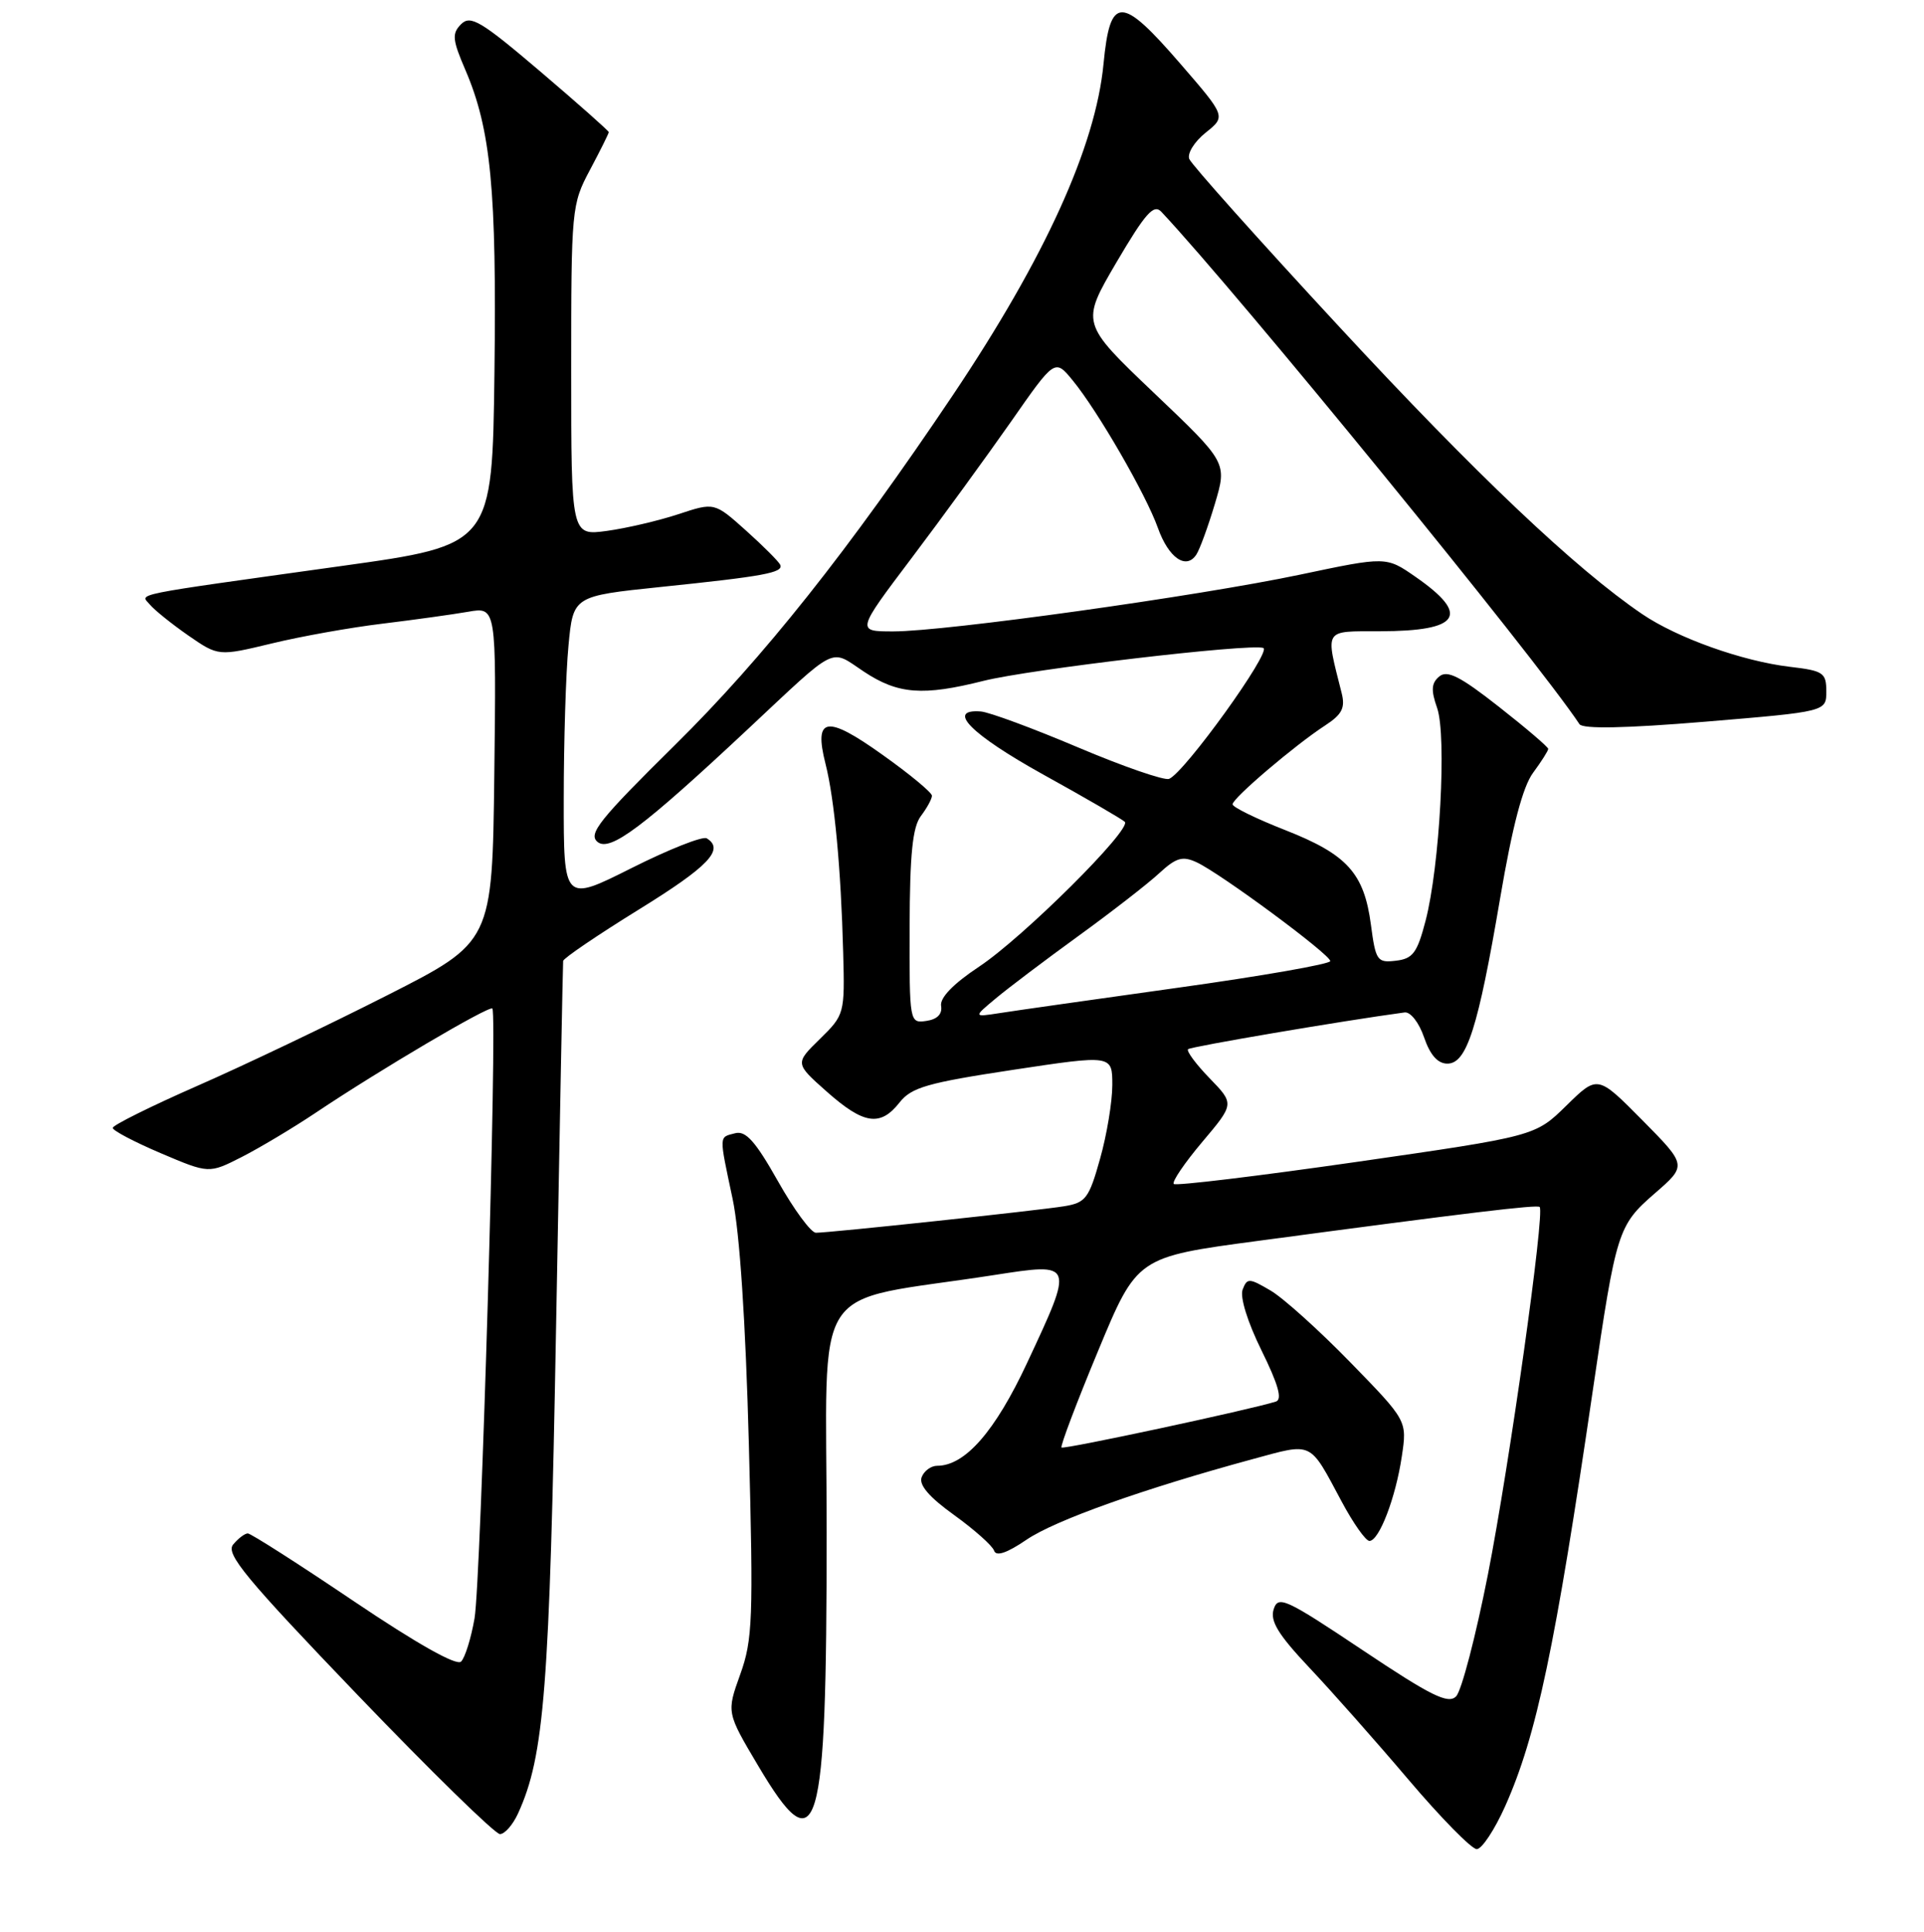 <?xml version="1.0" encoding="UTF-8" standalone="no"?>
<!DOCTYPE svg PUBLIC "-//W3C//DTD SVG 1.1//EN" "http://www.w3.org/Graphics/SVG/1.1/DTD/svg11.dtd" >
<svg xmlns="http://www.w3.org/2000/svg" xmlns:xlink="http://www.w3.org/1999/xlink" version="1.1" viewBox="0 0 256 257">
 <g >
 <path fill="currentColor"
d=" M 200.29 240.25 C 204.45 230.91 206.93 219.15 211.96 184.79 C 215.05 163.73 215.28 163.02 220.17 158.77 C 224.47 155.04 224.47 155.04 218.52 149.02 C 212.57 143.01 212.57 143.01 208.42 147.08 C 204.27 151.15 204.27 151.15 180.47 154.58 C 167.38 156.46 156.45 157.78 156.18 157.51 C 155.90 157.23 157.61 154.72 159.96 151.93 C 164.25 146.85 164.25 146.85 160.94 143.44 C 159.12 141.56 157.84 139.83 158.08 139.58 C 158.43 139.24 178.58 135.81 186.89 134.69 C 187.67 134.58 188.81 136.04 189.48 138.00 C 190.29 140.36 191.30 141.50 192.58 141.50 C 195.16 141.50 196.66 136.79 199.60 119.51 C 201.23 109.94 202.61 104.66 203.99 102.80 C 205.09 101.31 206.00 99.88 206.00 99.63 C 206.00 99.38 203.05 96.86 199.43 94.02 C 194.30 89.99 192.57 89.11 191.51 89.99 C 190.45 90.87 190.38 91.81 191.22 94.19 C 192.51 97.91 191.57 115.25 189.68 122.50 C 188.57 126.76 187.99 127.55 185.73 127.81 C 183.25 128.11 183.04 127.81 182.41 123.03 C 181.50 116.15 179.25 113.67 171.00 110.43 C 167.15 108.92 164.00 107.38 164.00 107.00 C 164.00 106.19 172.30 99.12 176.32 96.51 C 178.56 95.05 179.01 94.18 178.52 92.22 C 176.33 83.51 176.03 84.00 183.62 83.98 C 194.30 83.96 195.68 81.83 188.33 76.73 C 184.44 74.03 184.44 74.03 172.97 76.45 C 159.28 79.33 125.80 84.00 118.86 84.00 C 113.93 84.00 113.93 84.00 121.29 74.25 C 125.34 68.89 131.28 60.72 134.51 56.11 C 140.36 47.72 140.36 47.72 142.73 50.61 C 146.07 54.68 152.49 65.80 154.06 70.22 C 155.48 74.22 157.83 75.85 159.18 73.78 C 159.64 73.08 160.75 70.03 161.65 67.02 C 163.28 61.54 163.28 61.54 153.54 52.27 C 143.81 43.00 143.81 43.00 148.54 34.92 C 152.40 28.36 153.51 27.10 154.52 28.17 C 164.78 39.11 204.25 87.45 210.16 96.34 C 210.60 97.00 216.28 96.89 226.91 96.01 C 243.00 94.67 243.00 94.67 243.00 91.98 C 243.00 89.50 242.61 89.23 238.16 88.71 C 231.83 87.96 223.18 84.87 218.51 81.70 C 209.62 75.66 196.36 63.09 178.22 43.50 C 167.52 31.95 158.53 21.89 158.24 21.15 C 157.95 20.41 158.93 18.84 160.42 17.65 C 163.12 15.49 163.12 15.49 157.07 8.50 C 149.16 -0.65 147.71 -0.65 146.83 8.50 C 145.78 19.47 139.04 34.29 126.83 52.50 C 112.94 73.19 101.58 87.50 89.79 99.13 C 79.76 109.03 78.23 110.94 79.50 112.00 C 81.15 113.37 85.53 110.08 99.50 97.01 C 111.64 85.65 110.34 86.30 114.96 89.36 C 119.49 92.36 122.79 92.61 130.86 90.58 C 137.03 89.03 166.26 85.59 168.09 86.20 C 169.28 86.59 157.59 102.83 155.55 103.62 C 154.91 103.86 149.46 101.98 143.44 99.43 C 137.42 96.88 131.60 94.73 130.50 94.65 C 125.82 94.30 129.18 97.69 138.77 103.02 C 144.43 106.15 149.32 108.99 149.66 109.33 C 150.63 110.30 136.12 124.73 130.26 128.61 C 126.84 130.88 125.04 132.74 125.22 133.82 C 125.40 134.91 124.71 135.61 123.25 135.82 C 121.02 136.14 121.00 136.05 121.03 123.32 C 121.06 113.63 121.42 110.03 122.53 108.56 C 123.34 107.49 124.00 106.28 124.00 105.86 C 124.00 105.44 121.05 102.99 117.43 100.42 C 109.96 95.08 108.25 95.35 109.84 101.62 C 111.03 106.30 111.90 115.60 112.19 126.74 C 112.41 134.86 112.36 135.02 109.09 138.22 C 105.77 141.47 105.77 141.47 110.01 145.23 C 114.93 149.59 117.13 149.92 119.69 146.67 C 121.27 144.66 123.41 144.05 134.76 142.33 C 148.00 140.33 148.00 140.33 148.00 144.35 C 148.00 146.56 147.27 150.98 146.37 154.16 C 144.90 159.42 144.46 160.00 141.62 160.47 C 138.14 161.04 110.42 164.00 108.56 164.00 C 107.91 164.00 105.63 160.91 103.51 157.14 C 100.52 151.84 99.23 150.39 97.82 150.76 C 95.63 151.33 95.65 150.85 97.48 159.50 C 98.42 163.95 99.21 175.82 99.64 192.10 C 100.25 215.38 100.15 218.15 98.49 222.76 C 96.67 227.82 96.67 227.82 100.88 234.91 C 108.87 248.37 109.99 244.58 109.99 203.84 C 110.00 169.40 107.33 173.50 132.25 169.63 C 142.96 167.97 142.93 167.90 136.65 181.34 C 132.40 190.43 128.41 195.00 124.70 195.00 C 123.88 195.00 122.95 195.68 122.63 196.52 C 122.24 197.55 123.64 199.18 126.96 201.56 C 129.65 203.50 132.04 205.63 132.27 206.29 C 132.53 207.10 133.97 206.62 136.58 204.84 C 140.40 202.24 152.12 198.07 166.69 194.11 C 174.77 191.92 174.16 191.63 178.51 199.75 C 180.05 202.64 181.72 205.00 182.21 205.00 C 183.50 205.00 185.70 199.26 186.52 193.75 C 187.23 189.00 187.23 189.00 179.68 181.25 C 175.53 176.99 170.75 172.68 169.06 171.69 C 166.20 170.01 165.94 170.00 165.34 171.56 C 164.96 172.55 166.00 175.90 167.85 179.65 C 170.09 184.20 170.65 186.18 169.76 186.46 C 166.39 187.53 141.53 192.86 141.24 192.57 C 141.06 192.39 143.24 186.61 146.10 179.74 C 151.29 167.23 151.29 167.23 167.39 165.08 C 195.56 161.31 204.49 160.24 204.86 160.57 C 205.58 161.21 200.84 194.88 197.98 209.45 C 196.36 217.67 194.46 224.97 193.74 225.68 C 192.69 226.74 190.42 225.62 181.28 219.51 C 171.04 212.67 170.06 212.22 169.47 214.09 C 168.97 215.66 170.08 217.46 174.18 221.82 C 177.13 224.94 183.08 231.66 187.40 236.75 C 191.72 241.84 195.81 246.00 196.49 246.00 C 197.17 246.00 198.88 243.41 200.29 240.25 Z  M 68.93 241.25 C 72.43 233.60 73.12 224.67 73.99 176.50 C 74.47 150.10 74.89 128.20 74.93 127.84 C 74.97 127.48 79.50 124.40 85.00 121.00 C 94.29 115.26 96.44 113.01 94.04 111.53 C 93.52 111.20 89.02 112.98 84.04 115.48 C 75.00 120.02 75.00 120.02 75.01 106.26 C 75.01 98.69 75.29 89.53 75.64 85.90 C 76.26 79.30 76.26 79.30 87.88 78.09 C 101.62 76.67 104.25 76.19 103.82 75.15 C 103.64 74.73 101.60 72.68 99.28 70.60 C 95.06 66.82 95.06 66.82 90.28 68.40 C 87.65 69.27 83.36 70.27 80.75 70.63 C 76.00 71.27 76.00 71.27 76.00 49.28 C 76.00 27.75 76.05 27.20 78.50 22.60 C 79.88 20.01 81.00 17.75 81.00 17.58 C 81.00 17.41 76.90 13.78 71.90 9.52 C 63.99 2.79 62.61 1.97 61.36 3.21 C 60.11 4.46 60.18 5.27 61.94 9.35 C 65.32 17.24 66.09 25.30 65.79 49.50 C 65.50 72.50 65.50 72.50 45.50 75.29 C 16.72 79.31 18.69 78.92 19.95 80.44 C 20.55 81.16 22.85 83.01 25.05 84.54 C 29.06 87.31 29.06 87.31 36.17 85.60 C 40.08 84.65 46.71 83.47 50.89 82.97 C 55.08 82.46 60.20 81.75 62.27 81.39 C 66.04 80.73 66.04 80.73 65.77 103.03 C 65.50 125.32 65.50 125.32 51.50 132.42 C 43.80 136.33 32.44 141.75 26.25 144.46 C 20.06 147.18 15.00 149.69 15.00 150.05 C 15.00 150.41 17.88 151.92 21.40 153.42 C 27.80 156.14 27.80 156.14 32.15 153.93 C 34.54 152.71 38.98 150.06 42.00 148.04 C 50.49 142.35 65.08 133.75 65.51 134.17 C 66.20 134.86 63.99 210.39 63.14 215.30 C 62.68 217.94 61.88 220.52 61.35 221.05 C 60.75 221.65 55.47 218.67 47.05 213.00 C 39.71 208.05 33.37 204.00 32.97 204.00 C 32.57 204.00 31.69 204.67 31.02 205.48 C 29.99 206.71 32.71 209.99 47.57 225.48 C 57.35 235.67 65.88 244.00 66.52 244.00 C 67.16 244.00 68.24 242.76 68.93 241.25 Z  M 132.50 132.82 C 134.15 131.44 139.10 127.70 143.50 124.51 C 147.90 121.32 152.73 117.57 154.23 116.18 C 156.50 114.09 157.34 113.84 159.23 114.72 C 162.40 116.19 177.00 126.98 177.00 127.86 C 177.00 128.25 167.89 129.85 156.75 131.40 C 145.61 132.96 134.93 134.47 133.00 134.78 C 129.50 135.32 129.50 135.32 132.50 132.82 Z "/>
</g>
</svg>
